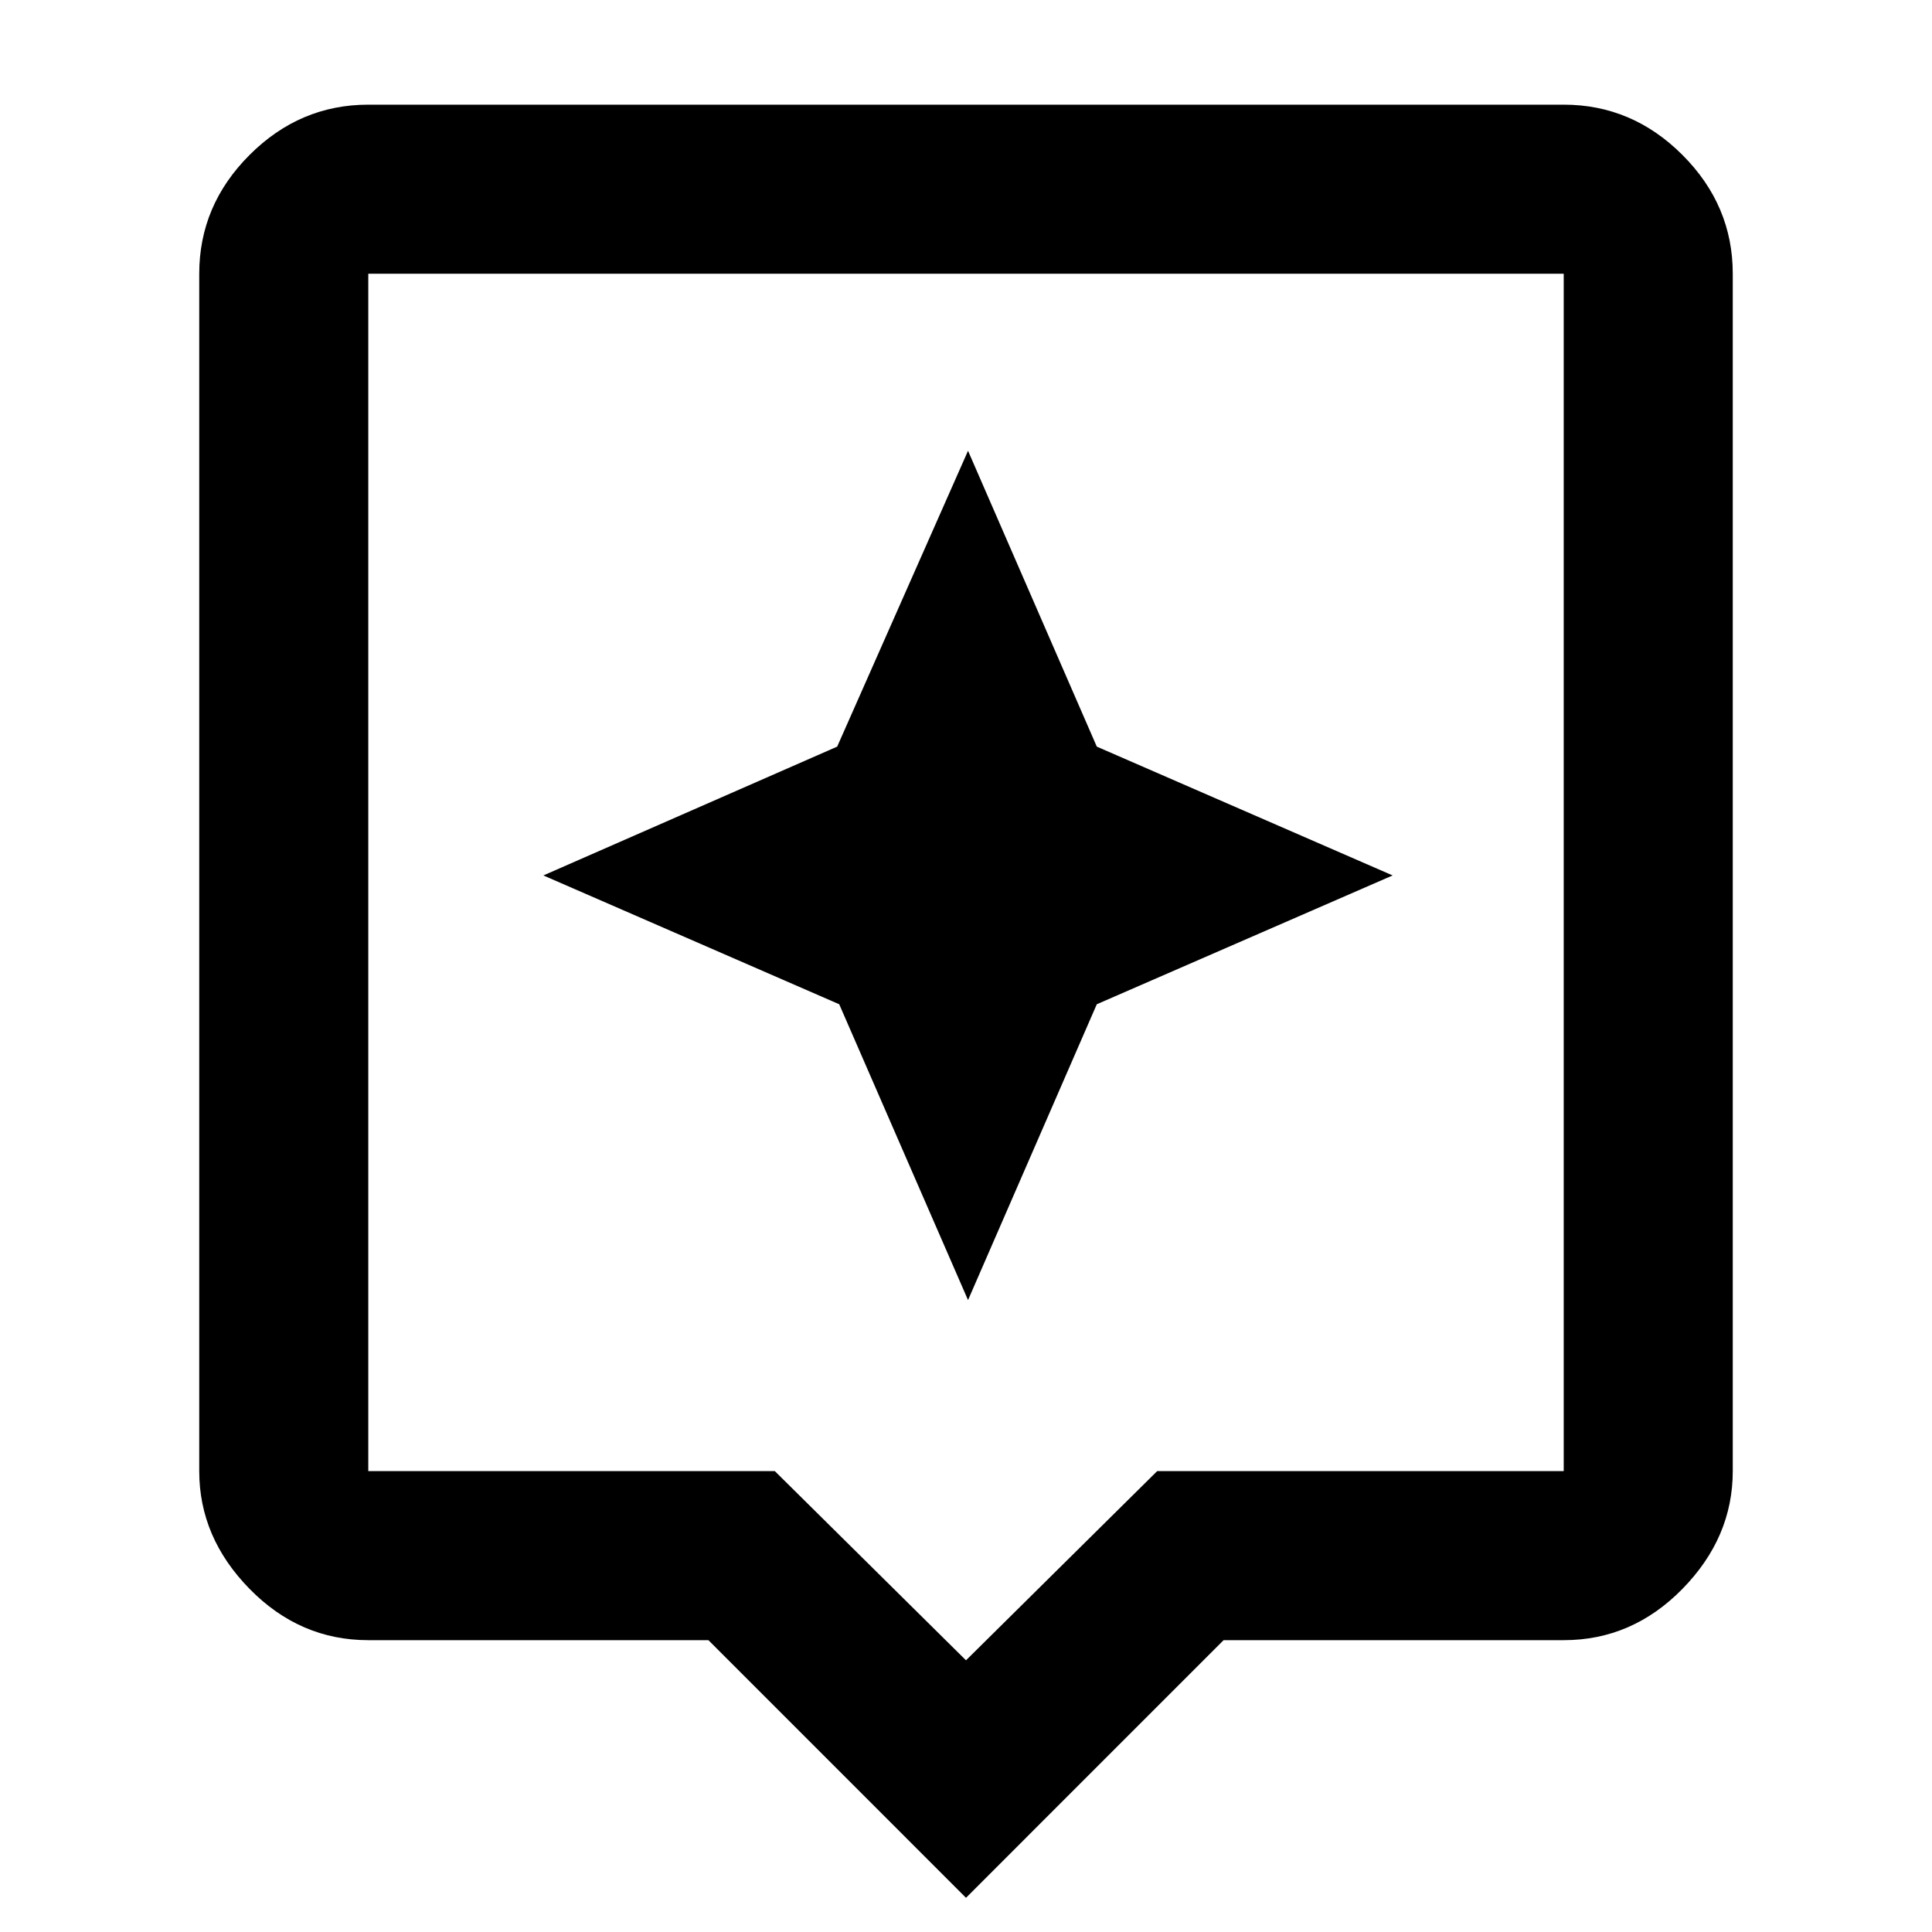 <svg xmlns="http://www.w3.org/2000/svg" height="40" width="40"><path d="M20 39.292 14.667 33.958H7.625Q6.208 33.958 5.167 32.896Q4.125 31.833 4.125 30.458V5.667Q4.125 4.25 5.167 3.208Q6.208 2.167 7.625 2.167H32.375Q33.792 2.167 34.833 3.208Q35.875 4.25 35.875 5.667V30.458Q35.875 31.833 34.833 32.896Q33.792 33.958 32.375 33.958H25.333ZM7.625 30.458H16.042L20 34.375L23.958 30.458H32.375Q32.375 30.458 32.375 30.458Q32.375 30.458 32.375 30.458V5.667Q32.375 5.667 32.375 5.667Q32.375 5.667 32.375 5.667H7.625Q7.625 5.667 7.625 5.667Q7.625 5.667 7.625 5.667V30.458Q7.625 30.458 7.625 30.458Q7.625 30.458 7.625 30.458ZM7.625 5.667Q7.625 5.667 7.625 5.667Q7.625 5.667 7.625 5.667V30.458Q7.625 30.458 7.625 30.458Q7.625 30.458 7.625 30.458Q7.625 30.458 7.625 30.458Q7.625 30.458 7.625 30.458V5.667Q7.625 5.667 7.625 5.667Q7.625 5.667 7.625 5.667ZM22.708 20.792 28.833 18.125 22.708 15.458 20.042 9.333 17.333 15.458 11.25 18.125 17.375 20.792 20.042 26.917Z"/></svg>